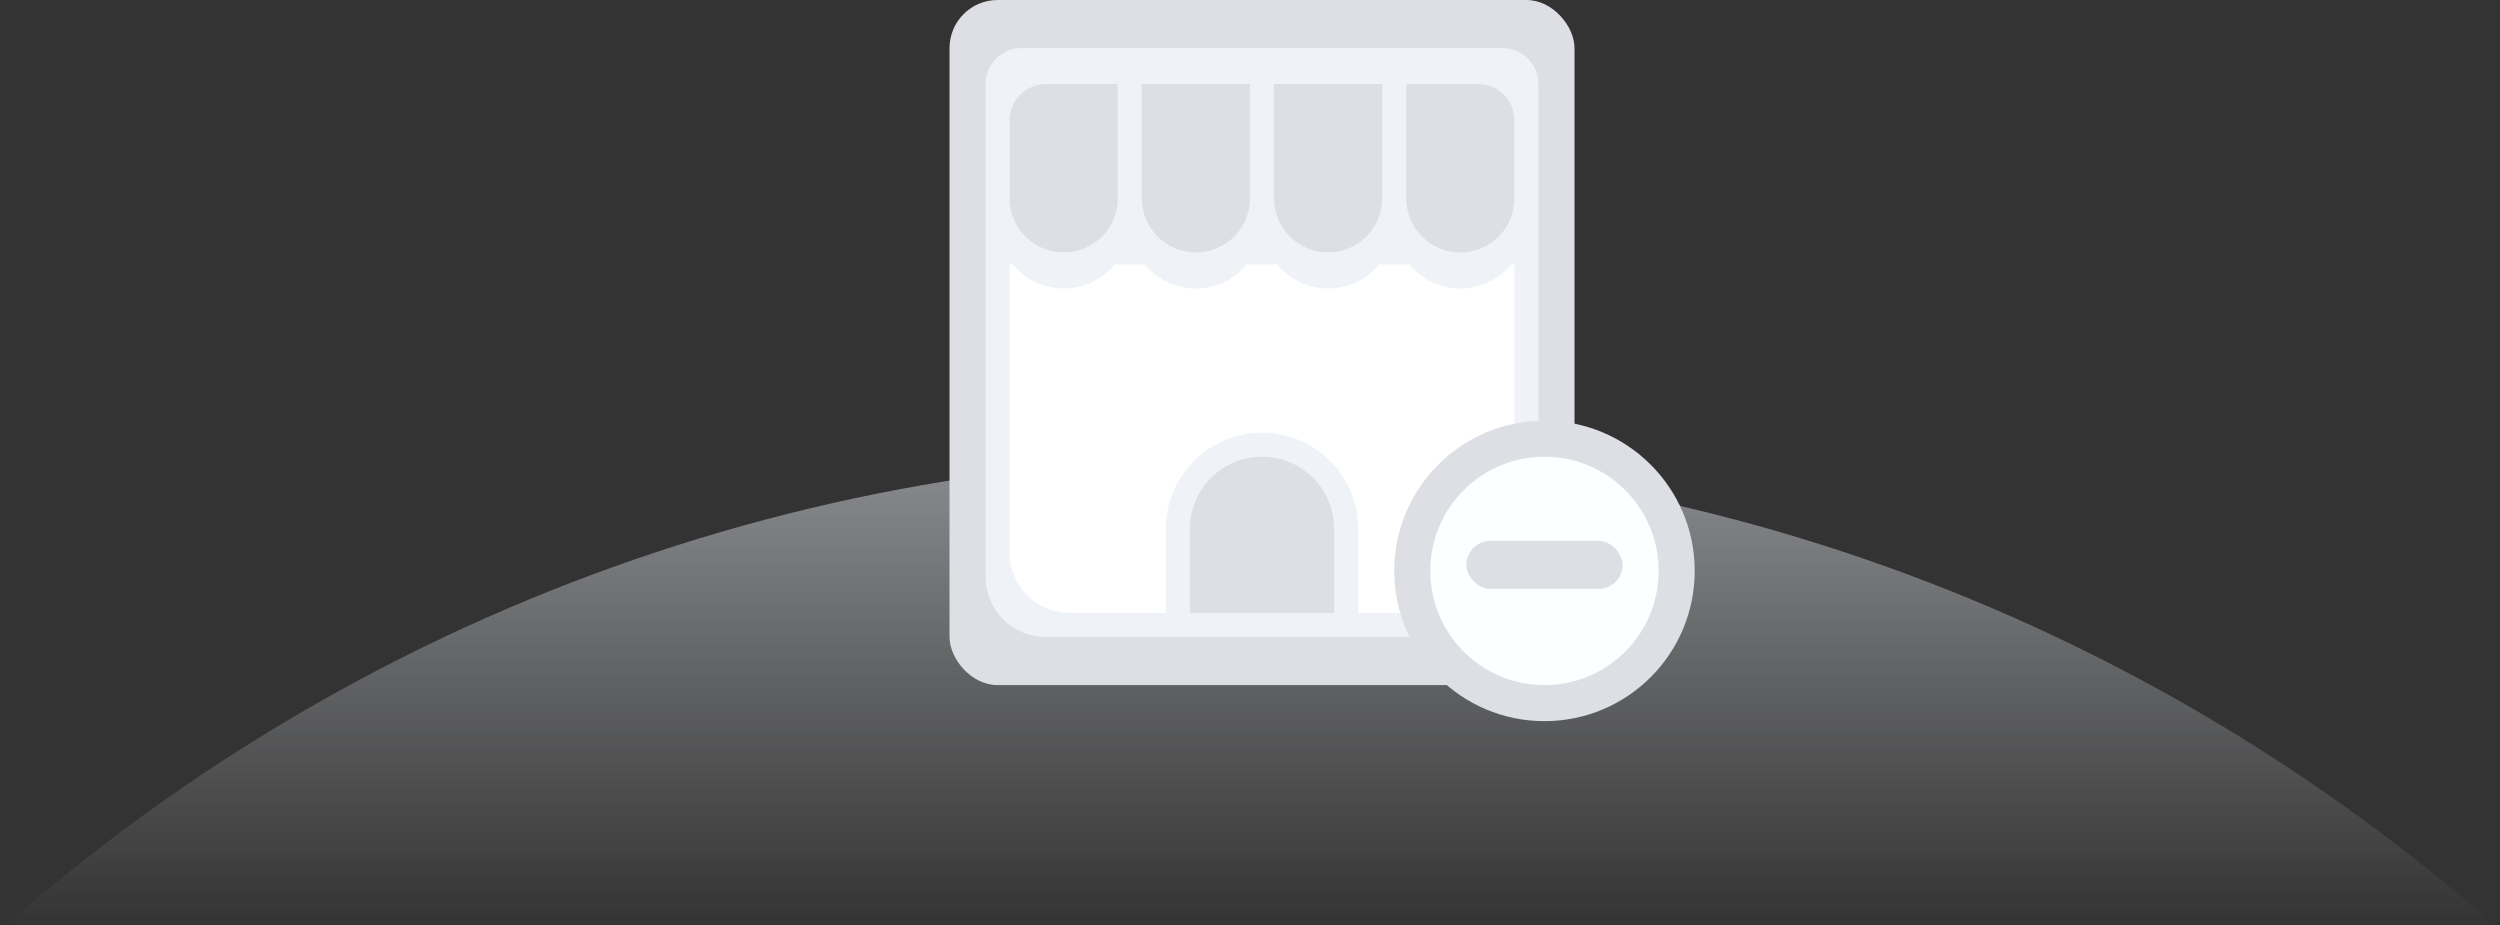 <?xml version="1.0" encoding="UTF-8"?>
<svg width="208px" height="77px" viewBox="0 0 208 77" version="1.1" xmlns="http://www.w3.org/2000/svg" xmlns:xlink="http://www.w3.org/1999/xlink">
    <rect x="0" y="0" width="208" height="77" fill="#333333" stroke="none"/>
    <!-- Generator: Sketch 51.3 (57544) - http://www.bohemiancoding.com/sketch -->
    <title>Group 2</title>
    <desc>Created with Sketch.</desc>
    <defs>
        <linearGradient x1="50%" y1="0%" x2="50%" y2="85.722%" id="linearGradient-1">
            <stop stop-color="#DDDFE5" stop-opacity="0.512" offset="0%"></stop>
            <stop stop-color="#D9DEE3" stop-opacity="0" offset="100%"></stop>
        </linearGradient>
    </defs>
    <g id="Page-1" stroke="none" stroke-width="1" fill="none" fill-rule="evenodd">
        <g id="4-4服务菜单-客户信息-copy" transform="translate(-83, -229)">
            <g id="Group-3" transform="translate(76, 229)">
                <g id="Group-2">
                    <path d="M222.032,83.984 C207.57,69.523 190.3,57.869 171.111,49.912 C152.6,42.236 132.303,38 111.016,38 C89.729,38 69.431,42.236 50.921,49.912 C31.731,57.869 14.461,69.523 0,83.984 L222.032,83.984 Z" id="Oval-2" fill="url(#linearGradient-1)"></path>
                    <g id="Group" transform="translate(86, 0)">
                        <rect id="Rectangle-77" fill="#DDDFE5" x="0" y="0" width="52" height="57" rx="4"></rect>
                        <path d="M6,4 L46,4 C47.657,4 49,5.343 49,7 L49,48 C49,50.761 46.761,53 44,53 L8,53 C5.239,53 3,50.761 3,48 L3,7 C3,5.343 4.343,4 6,4 Z" id="Rectangle-78" fill="#EFF2F7"></path>
                        <path d="M16,7 L25,7 L25,16.5 C25,18.985 22.985,21 20.5,21 L20.5,21 C18.015,21 16,18.985 16,16.5 L16,7 Z" id="Rectangle-2" fill="#DDDFE5"></path>
                        <path d="M27,7 L36,7 L36,16.5 C36,18.985 33.985,21 31.5,21 L31.5,21 C29.015,21 27,18.985 27,16.5 L27,7 Z" id="Rectangle-2-Copy-2" fill="#DDDFE5"></path>
                        <path d="M38,7 L44,7 C45.657,7 47,8.343 47,10 L47,16.5 C47,18.985 44.985,21 42.5,21 L42.5,21 C40.015,21 38,18.985 38,16.5 L38,7 Z" id="Rectangle-2-Copy-4" fill="#DDDFE5"></path>
                        <path d="M8,7 L14,7 L14,16.5 C14,18.985 11.985,21 9.5,21 L9.5,21 C7.015,21 5,18.985 5,16.5 L5,10 C5,8.343 6.343,7 8,7 Z" id="Rectangle-2-Copy-3" fill="#DDDFE5"></path>
                        <path d="M34,51 L34,44 C34,39.582 30.418,36 26,36 C21.582,36 18,39.582 18,44 L18,51 L10,51 C7.239,51 5,48.761 5,46 L5,22 L5.257,22 C6.266,23.222 7.792,24 9.5,24 C11.208,24 12.734,23.222 13.743,22 L16.257,22 C17.266,23.222 18.792,24 20.5,24 C22.208,24 23.734,23.222 24.743,22 L27.257,22 C28.266,23.222 29.792,24 31.5,24 C33.208,24 34.734,23.222 35.743,22 L38.257,22 C39.266,23.222 40.792,24 42.5,24 C44.208,24 45.734,23.222 46.743,22 L47,22 L47,46 C47,48.761 44.761,51 42,51 L34,51 Z" id="Combined-Shape" fill="#FFFFFF"></path>
                        <path d="M26,38 L26,38 C29.314,38 32,40.686 32,44 L32,51 L20,51 L20,44 C20,40.686 22.686,38 26,38 Z" id="Rectangle-5" fill="#DDDFE5"></path>
                        <circle id="Oval-3" fill="#DDDFE5" cx="49.5" cy="47.5" r="12.5"></circle>
                        <circle id="Oval-3-Copy" fill="#FDFEFF" cx="49.5" cy="47.5" r="9.5"></circle>
                        <rect id="Rectangle-2" fill="#DDDFE5" x="43" y="45" width="13" height="4" rx="2"></rect>
                    </g>
                </g>
            </g>
        </g>
    </g>
</svg>